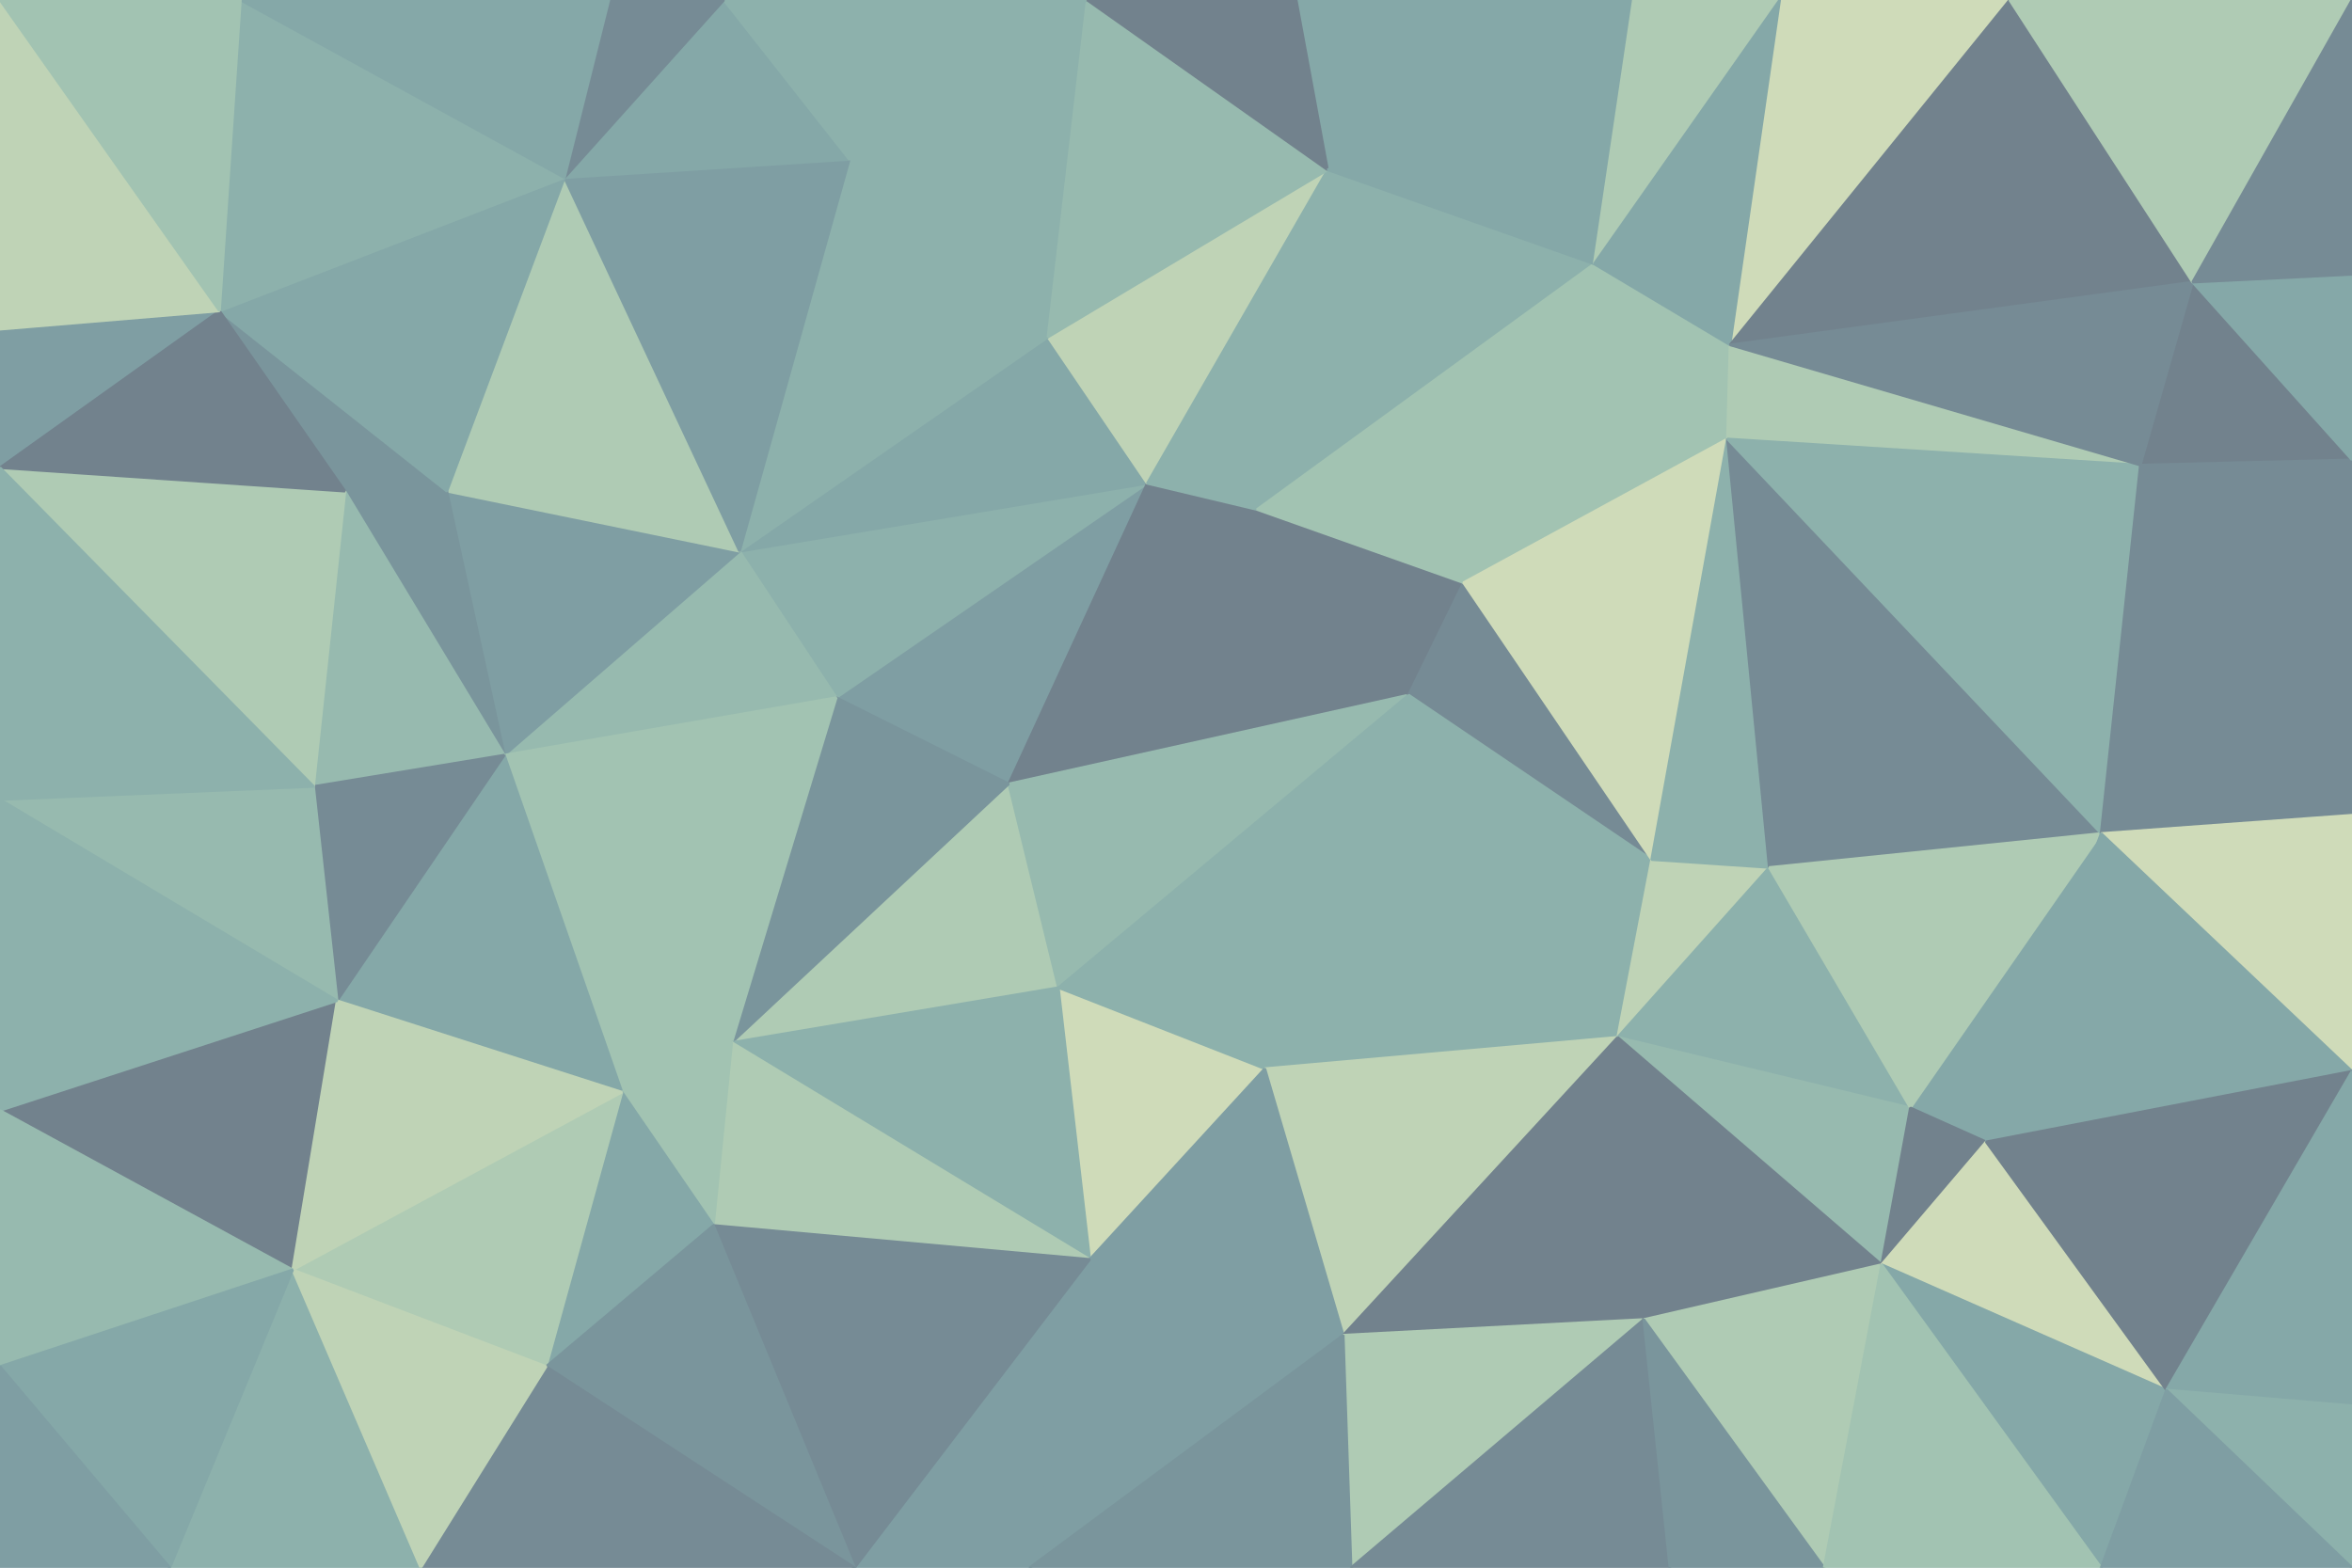 <svg id="visual" viewBox="0 0 900 600" width="900" height="600" xmlns="http://www.w3.org/2000/svg" xmlns:xlink="http://www.w3.org/1999/xlink" version="1.1"><g stroke-width="1" stroke-linejoin="bevel"><path d="M386 300L439 185L320 267Z" fill="#7f9ea3" stroke="#7f9ea3"></path><path d="M439 185L283 211L320 267Z" fill="#8db1ac" stroke="#8db1ac"></path><path d="M439 185L401 129L283 211Z" fill="#85a8a8" stroke="#85a8a8"></path><path d="M386 300L481 195L439 185Z" fill="#72828d" stroke="#72828d"></path><path d="M439 185L508 65L401 129Z" fill="#bfd3b6" stroke="#bfd3b6"></path><path d="M280 399L405 378L386 300Z" fill="#afcbb4" stroke="#afcbb4"></path><path d="M386 300L539 266L481 195Z" fill="#72828d" stroke="#72828d"></path><path d="M405 378L539 266L386 300Z" fill="#97baaf" stroke="#97baaf"></path><path d="M416 0L325 61L401 129Z" fill="#8db1ac" stroke="#8db1ac"></path><path d="M401 129L325 61L283 211Z" fill="#8db1ac" stroke="#8db1ac"></path><path d="M539 266L560 223L481 195Z" fill="#72828d" stroke="#72828d"></path><path d="M481 195L508 65L439 185Z" fill="#8db1ac" stroke="#8db1ac"></path><path d="M283 211L193 289L320 267Z" fill="#97baaf" stroke="#97baaf"></path><path d="M320 267L280 399L386 300Z" fill="#7a959c" stroke="#7a959c"></path><path d="M171 188L193 289L283 211Z" fill="#7f9ea3" stroke="#7f9ea3"></path><path d="M193 289L280 399L320 267Z" fill="#a2c3b2" stroke="#a2c3b2"></path><path d="M610 101L508 65L481 195Z" fill="#8db1ac" stroke="#8db1ac"></path><path d="M417 482L484 409L405 378Z" fill="#cfdbb9" stroke="#cfdbb9"></path><path d="M405 378L484 409L539 266Z" fill="#8db1ac" stroke="#8db1ac"></path><path d="M539 266L632 329L560 223Z" fill="#768b95" stroke="#768b95"></path><path d="M216 68L171 188L283 211Z" fill="#afcbb4" stroke="#afcbb4"></path><path d="M325 61L216 68L283 211Z" fill="#7f9ea3" stroke="#7f9ea3"></path><path d="M508 65L416 0L401 129Z" fill="#97baaf" stroke="#97baaf"></path><path d="M325 61L277 0L216 68Z" fill="#85a8a8" stroke="#85a8a8"></path><path d="M193 289L238 418L280 399Z" fill="#a2c3b2" stroke="#a2c3b2"></path><path d="M280 399L417 482L405 378Z" fill="#8db1ac" stroke="#8db1ac"></path><path d="M416 0L277 0L325 61Z" fill="#8db1ac" stroke="#8db1ac"></path><path d="M84 119L132 188L171 188Z" fill="#7a959c" stroke="#7a959c"></path><path d="M171 188L132 188L193 289Z" fill="#7a959c" stroke="#7a959c"></path><path d="M193 289L129 383L238 418Z" fill="#85a8a8" stroke="#85a8a8"></path><path d="M625 0L496 0L508 65Z" fill="#85a8a8" stroke="#85a8a8"></path><path d="M508 65L496 0L416 0Z" fill="#72828d" stroke="#72828d"></path><path d="M273 469L417 482L280 399Z" fill="#afcbb4" stroke="#afcbb4"></path><path d="M560 223L610 101L481 195Z" fill="#a2c3b2" stroke="#a2c3b2"></path><path d="M661 168L610 101L560 223Z" fill="#a2c3b2" stroke="#a2c3b2"></path><path d="M238 418L273 469L280 399Z" fill="#a2c3b2" stroke="#a2c3b2"></path><path d="M619 397L539 266L484 409Z" fill="#8db1ac" stroke="#8db1ac"></path><path d="M619 397L632 329L539 266Z" fill="#8db1ac" stroke="#8db1ac"></path><path d="M132 188L120 301L193 289Z" fill="#97baaf" stroke="#97baaf"></path><path d="M238 418L209 523L273 469Z" fill="#85a8a8" stroke="#85a8a8"></path><path d="M277 0L233 0L216 68Z" fill="#768b95" stroke="#768b95"></path><path d="M216 68L84 119L171 188Z" fill="#85a8a8" stroke="#85a8a8"></path><path d="M632 329L661 168L560 223Z" fill="#cfdbb9" stroke="#cfdbb9"></path><path d="M514 511L619 397L484 409Z" fill="#bfd3b6" stroke="#bfd3b6"></path><path d="M120 301L129 383L193 289Z" fill="#768b95" stroke="#768b95"></path><path d="M661 168L662 132L610 101Z" fill="#a2c3b2" stroke="#a2c3b2"></path><path d="M610 101L625 0L508 65Z" fill="#85a8a8" stroke="#85a8a8"></path><path d="M394 600L514 511L417 482Z" fill="#7f9ea3" stroke="#7f9ea3"></path><path d="M417 482L514 511L484 409Z" fill="#7f9ea3" stroke="#7f9ea3"></path><path d="M619 397L677 332L632 329Z" fill="#bfd3b6" stroke="#bfd3b6"></path><path d="M632 329L677 332L661 168Z" fill="#8db1ac" stroke="#8db1ac"></path><path d="M769 0L681 0L662 132Z" fill="#cfdbb9" stroke="#cfdbb9"></path><path d="M92 0L84 119L216 68Z" fill="#8db1ac" stroke="#8db1ac"></path><path d="M132 188L0 179L120 301Z" fill="#afcbb4" stroke="#afcbb4"></path><path d="M0 425L112 486L129 383Z" fill="#72828d" stroke="#72828d"></path><path d="M681 0L625 0L610 101Z" fill="#afcbb4" stroke="#afcbb4"></path><path d="M112 486L209 523L238 418Z" fill="#afcbb4" stroke="#afcbb4"></path><path d="M327 600L394 600L417 482Z" fill="#7f9ea3" stroke="#7f9ea3"></path><path d="M233 0L92 0L216 68Z" fill="#85a8a8" stroke="#85a8a8"></path><path d="M514 511L629 505L619 397Z" fill="#72828d" stroke="#72828d"></path><path d="M619 397L731 424L677 332Z" fill="#8db1ac" stroke="#8db1ac"></path><path d="M327 600L417 482L273 469Z" fill="#768b95" stroke="#768b95"></path><path d="M514 511L517 600L629 505Z" fill="#afcbb4" stroke="#afcbb4"></path><path d="M129 383L112 486L238 418Z" fill="#bfd3b6" stroke="#bfd3b6"></path><path d="M209 523L327 600L273 469Z" fill="#7a959c" stroke="#7a959c"></path><path d="M0 306L129 383L120 301Z" fill="#97baaf" stroke="#97baaf"></path><path d="M161 600L327 600L209 523Z" fill="#768b95" stroke="#768b95"></path><path d="M819 178L662 132L661 168Z" fill="#afcbb4" stroke="#afcbb4"></path><path d="M662 132L681 0L610 101Z" fill="#85a8a8" stroke="#85a8a8"></path><path d="M0 126L0 179L84 119Z" fill="#7f9ea3" stroke="#7f9ea3"></path><path d="M84 119L0 179L132 188Z" fill="#72828d" stroke="#72828d"></path><path d="M0 179L0 306L120 301Z" fill="#8db1ac" stroke="#8db1ac"></path><path d="M0 0L0 126L84 119Z" fill="#bfd3b6" stroke="#bfd3b6"></path><path d="M394 600L517 600L514 511Z" fill="#7a959c" stroke="#7a959c"></path><path d="M720 484L731 424L619 397Z" fill="#97baaf" stroke="#97baaf"></path><path d="M677 332L804 319L661 168Z" fill="#768b95" stroke="#768b95"></path><path d="M720 484L619 397L629 505Z" fill="#72828d" stroke="#72828d"></path><path d="M698 600L720 484L629 505Z" fill="#afcbb4" stroke="#afcbb4"></path><path d="M0 306L0 425L129 383Z" fill="#8db1ac" stroke="#8db1ac"></path><path d="M65 600L161 600L112 486Z" fill="#8db1ac" stroke="#8db1ac"></path><path d="M112 486L161 600L209 523Z" fill="#bfd3b6" stroke="#bfd3b6"></path><path d="M760 437L804 319L731 424Z" fill="#85a8a8" stroke="#85a8a8"></path><path d="M731 424L804 319L677 332Z" fill="#afcbb4" stroke="#afcbb4"></path><path d="M720 484L760 437L731 424Z" fill="#72828d" stroke="#72828d"></path><path d="M804 319L819 178L661 168Z" fill="#8db1ac" stroke="#8db1ac"></path><path d="M92 0L0 0L84 119Z" fill="#a2c3b2" stroke="#a2c3b2"></path><path d="M839 108L769 0L662 132Z" fill="#72828d" stroke="#72828d"></path><path d="M517 600L639 600L629 505Z" fill="#768b95" stroke="#768b95"></path><path d="M720 484L829 532L760 437Z" fill="#cfdbb9" stroke="#cfdbb9"></path><path d="M900 176L839 108L819 178Z" fill="#72828d" stroke="#72828d"></path><path d="M819 178L839 108L662 132Z" fill="#768b95" stroke="#768b95"></path><path d="M0 425L0 523L112 486Z" fill="#97baaf" stroke="#97baaf"></path><path d="M0 523L65 600L112 486Z" fill="#85a8a8" stroke="#85a8a8"></path><path d="M639 600L698 600L629 505Z" fill="#7a959c" stroke="#7a959c"></path><path d="M900 312L819 178L804 319Z" fill="#768b95" stroke="#768b95"></path><path d="M900 312L900 176L819 178Z" fill="#768b95" stroke="#768b95"></path><path d="M839 108L900 0L769 0Z" fill="#afcbb4" stroke="#afcbb4"></path><path d="M900 312L804 319L900 410Z" fill="#cfdbb9" stroke="#cfdbb9"></path><path d="M900 410L804 319L760 437Z" fill="#85a8a8" stroke="#85a8a8"></path><path d="M0 523L0 600L65 600Z" fill="#7f9ea3" stroke="#7f9ea3"></path><path d="M900 176L900 105L839 108Z" fill="#85a8a8" stroke="#85a8a8"></path><path d="M804 600L829 532L720 484Z" fill="#85a8a8" stroke="#85a8a8"></path><path d="M829 532L900 410L760 437Z" fill="#72828d" stroke="#72828d"></path><path d="M698 600L804 600L720 484Z" fill="#a2c3b2" stroke="#a2c3b2"></path><path d="M829 532L900 538L900 410Z" fill="#85a8a8" stroke="#85a8a8"></path><path d="M900 105L900 0L839 108Z" fill="#768b95" stroke="#768b95"></path><path d="M900 600L900 538L829 532Z" fill="#8db1ac" stroke="#8db1ac"></path><path d="M804 600L900 600L829 532Z" fill="#7f9ea3" stroke="#7f9ea3"></path></g></svg>